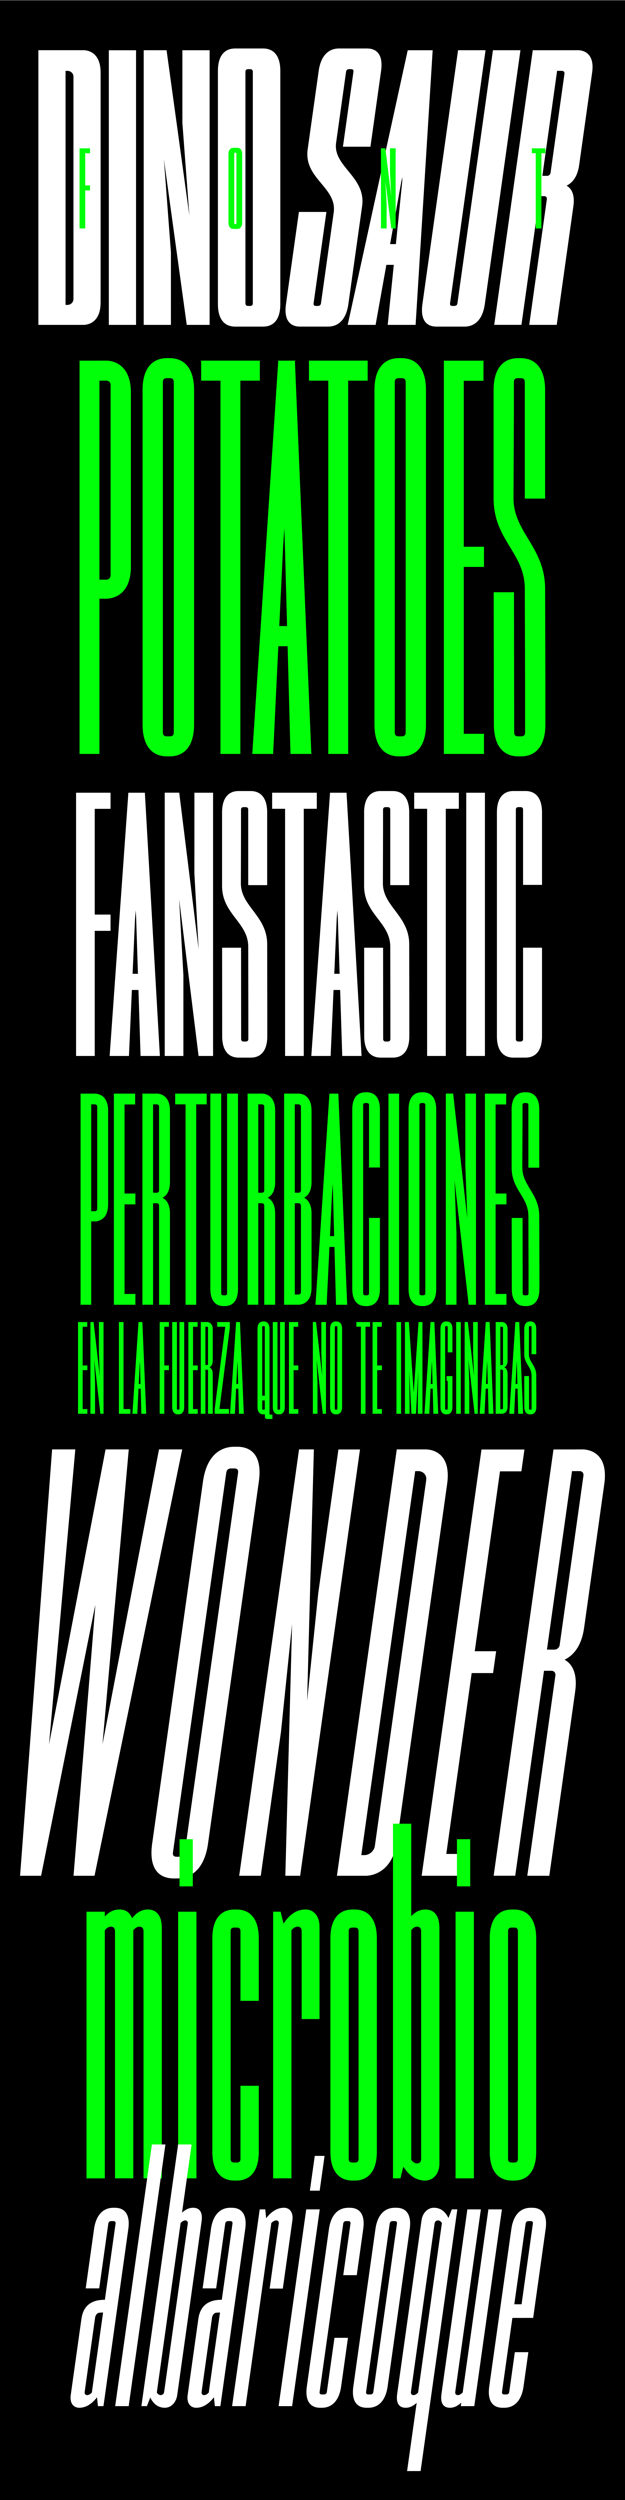 <?xml version="1.0" encoding="utf-8"?>
<!-- Generator: Adobe Illustrator 27.1.1, SVG Export Plug-In . SVG Version: 6.00 Build 0)  -->
<svg version="1.1" id="Capa_1" xmlns="http://www.w3.org/2000/svg" xmlns:xlink="http://www.w3.org/1999/xlink" x="0px" y="0px"
	 viewBox="0 0 1400 5593.5" style="enable-background:new 0 0 1400 5593.5;" xml:space="preserve">
<rect x="0" y="0" width="1400" height="5593.5" fill="#808080" stroke="none"/>
<style type="text/css">
	.st0{fill:#FFFFFF;}
	.st1{fill:#00FF08;}
	.st2{fill:#DB0074;}
	.st3{fill:#E3E3E2;}
	.st4{fill:#CFA616;}
	.st5{fill:none;stroke:#000000;stroke-width:1.607;}
	.st6{fill:none;stroke:#000000;stroke-width:1.607;}
	.st7{fill:none;stroke:#000000;stroke-width:1.609;}
	.st8{fill:none;stroke:#000000;stroke-width:1.607;}
	.st9{fill:#EAEAEA;}
</style>
<g id="Capa_2_00000108298460619331182970000000761974264101738908_">
	<rect y="1.08" width="1400" height="5593.5"/>
</g>
<g>
	<g>
		<g>
			<path class="st0" d="M85.99,726.87V112.31h99.75c0,0,39.63-3.2,39.63,49.94v514.51c0,53.15-39.63,50.1-39.63,50.1L85.99,726.87z
				 M146.83,682.19h4.39c7.2,0,13.32-5.97,13.32-13.17V171.49c0-7.2-6.11-12.98-13.32-12.98h-4.39V682.19z"/>
			<path class="st0" d="M243.79,726.88V112.44h60.96v614.45H243.79z"/>
			<path class="st0" d="M408.56,112.41h60.97v614.46h-51.22L367.1,356.2l15.74,207.83v162.86h-60.96V112.41l0.2,0.74l-0.2-0.83
				h51.22l51.17,370.5l-15.72-207.55L408.56,112.41z"/>
			<path class="st0" d="M589.52,108.47c22.43,0,38.4,14.95,38.4,50.05v522.15c0,35.11-15.97,50.05-38.4,50.05h-62.99
				c-22.43,0-38.39-14.94-38.39-50.05V158.52c0-35.1,15.96-50.05,38.39-50.05H589.52z M566.32,160.84c0-3.99-1.91-6.15-6.15-6.15
				h-4.24c-4.24,0-6.15,2.16-6.15,6.15v517.53c0,3.99,1.91,6.15,6.15,6.15h4.24c4.24,0,6.15-2.16,6.15-6.15V160.84z"/>
			<path class="st0" d="M822.27,108.47c22.43,0,36.3,14.95,31.36,50.05l-23.84,169.72h-61.61l23.52-167.41
				c0.56-3.99-1.04-6.15-5.28-6.15h-4.24c-4.24,0-6.46,2.16-7.02,6.15l-22.28,158.58c-7.54,53.62,67.52,75.88,58.28,141.7
				L780.3,680.65c-4.93,35.11-23,50.05-45.42,50.05h-62.99c-22.42,0-36.29-14.94-31.35-50.05l29.01-206.48h61.61l-28.69,204.17
				c-0.56,3.99,1.05,6.15,5.29,6.15H712c4.24,0,6.45-2.16,7.02-6.15l28.46-202.6c7.99-56.84-67.53-75.81-58.27-141.7l24.67-175.53
				c4.92-35.1,23-50.05,45.42-50.05H822.27z"/>
			<path class="st0" d="M913.32,112.41h55.86l-38.23,614.48h-62.47l13.61-134.34h-16.62l-24.14,134.34h-62.47L913.32,112.41z
				 M873.8,546.14h12.99l14.19-139.96l0.42-10.2l-2.53,10.6L873.8,546.14z"/>
			<path class="st0" d="M1165.81,112.32l-79.87,568.35c-4.93,35.11-23,50.05-45.42,50.05h-62.99c-22.42,0-36.29-14.94-31.35-50.05
				l79.87-568.35h61.61l-79.55,566.04c-0.56,3.99,1.04,6.15,5.28,6.15h4.25c4.24,0,6.45-2.16,7.02-6.15l79.54-566.04H1165.81z"/>
			<path class="st0" d="M1293.42,112.33c0,0,40.46-3.2,32.99,49.94l-29.13,207.24c-3.94,28.07-16.85,40.45-28.15,45.9
				c9.76,5.51,19.18,17.95,15.23,46.03l-37.3,265.42h-61.61l39.51-281.17c0.51-3.6-1.85-6.84-5.44-6.84h-11.03l-40.47,287.97h-60.96
				l86.35-614.45h60.97v-0.05L1293.42,112.33z M1247.9,158.51l-33,234.89h11.01c3.6,0,6.82-3.05,7.33-6.64l31.17-221.77
				c0.51-3.6-1.9-6.45-5.5-6.45L1247.9,158.51z"/>
		</g>
	</g>
	<g>
		<g>
			<path class="st1" d="M235.9,806.86c0,0,57.3-4.59,57.3,71.52v389.38c0,76.1-57.3,71.74-57.3,71.74h-13.15v347.28h-44.56V806.9
				h44.56v-0.06L235.9,806.86z M247.71,860.88c0-5.15-4.03-9.24-9.18-9.24h-15.77v445.25h15.77c5.15,0,9.18-4.38,9.18-9.52V860.88z"
				/>
			<path class="st1" d="M379.77,801.23c32.12,0,54.99,21.41,54.99,71.67v747.7c0,50.28-22.86,71.67-54.99,71.67h-5.46
				c-32.11,0-54.97-21.39-54.97-71.67V872.9c0-50.27,22.86-71.67,54.97-71.67H379.77z M389.28,854.85c0-5.7-2.73-8.81-8.81-8.81
				h-6.82c-6.08,0-8.81,3.11-8.81,8.81v783.81c0,5.72,2.73,8.81,8.81,8.81h6.82c6.08,0,8.81-3.09,8.81-8.81V854.85z"/>
			<path class="st1" d="M582.05,851.64H538.4v835.14h-44.58V851.64h-43.26v-44.8h131.51L582.05,851.64z"/>
			<path class="st1" d="M650.69,1686.78l-6.45-240.97h-20.8l-11.6,240.97H565.1l58.22-879.91h37.26l36.84,879.91H650.69z
				 M625.59,1400.71h17.42l-4.7-175.9l-1.53-42.84l-2.72,42.97L625.59,1400.71z"/>
			<path class="st1" d="M823.58,851.64h-43.65v835.14h-44.57V851.64h-43.26v-44.8H823.6L823.58,851.64z"/>
			<path class="st1" d="M899.2,801.23c32.12,0,54.99,21.41,54.99,71.67v747.7c0,50.28-22.86,71.67-54.99,71.67h-5.46
				c-32.11,0-54.97-21.39-54.97-71.67V872.9c0-50.27,22.86-71.67,54.97-71.67H899.2z M908.7,854.85c0-5.7-2.73-8.81-8.81-8.81h-6.82
				c-6.08,0-8.81,3.11-8.81,8.81v783.81c0,5.72,2.74,8.81,8.81,8.81h6.82c6.08,0,8.81-3.09,8.81-8.81V854.85z"/>
			<path class="st1" d="M1084.09,1268.39h-45.26v373.33h45.26v45.07h-89.84V806.92h88.78V852h-44.19v371.28h45.26V1268.39z"/>
			<path class="st1" d="M1221.69,1540.54v80.07c0,50.28-22.86,71.67-54.99,71.67h-5.46c-32.11,0-54.91-21.39-54.96-71.67
				l-0.43-295.59h45.49l0.43,313.65c0,5.72,2.72,8.81,8.81,8.81h6.82c6.08,0,8.81-3.09,8.81-8.81v-98.13l-0.64-223.01
				c0-81.39-69.95-108.54-69.95-202.89V872.95c0-50.27,22.86-71.67,54.97-71.67h5.46c32.12,0,54.99,21.41,54.99,71.67v242.58h-45.49
				V854.88c0-5.7-2.73-8.81-8.81-8.81h-6.82c-6.08,0-8.81,3.11-8.81,8.81v67.72l-0.84,192.25c0,76.78,70.79,108.87,70.79,203.09
				L1221.69,1540.54z"/>
		</g>
	</g>
	<g>
		<path class="st0" d="M247.62,1809.63h-35.44v236.56h35.44v36.41h-35.44v279.94h-41.77v-589.01h77.21V1809.63z"/>
		<path class="st0" d="M314.86,2362.54l-4.72-147.66H295.4l-6.55,147.66h-43.27l41.97-588.99h36.93l33.66,588.99H314.86z
			 M297.01,2178.71h11.97l-3.97-124.62l-1.09-17.55l-1.39,17.75L297.01,2178.71z"/>
		<path class="st0" d="M435.46,1773.54h41.83l-0.01,588.98H444.8l-43.54-350.91l9.54,169.91v181.02h-41.83v-588.99l0.09,0.41
			l-0.09-0.5h32.49l43.52,350.89l-9.54-169.78L435.46,1773.54z"/>
		<path class="st0" d="M598.73,2258.4v59.85c0,33.65-15.31,47.97-36.81,47.97h-27.45c-21.5,0-36.77-14.32-36.79-47.97l-0.16-197.89
			h42.45l0.16,203.98c0,3.82,1.83,5.9,5.9,5.9h4.36c4.06,0,5.9-2.08,5.9-5.9v-65.94l-0.25-140.31c0-54.48-58.61-72.66-58.61-135.81
			v-164.49c0-33.65,15.3-47.97,36.8-47.97h27.44c21.5,0,36.8,14.33,36.8,47.97v162.51h-42.45v-168.6c0-3.82-1.83-5.9-5.9-5.9h-4.36
			c-4.07,0-5.9,2.07-5.9,5.9v46.05l-0.33,118.73c0,51.4,58.94,72.81,58.94,135.89L598.73,2258.4z"/>
		<path class="st0" d="M709.63,1809.51h-29.22v553.02h-41.83v-553.02h-28.96v-35.99h100.02L709.63,1809.51z"/>
		<path class="st0" d="M766.63,2362.54l-4.72-147.66h-14.75l-6.55,147.66h-43.27l41.97-588.99h36.93l33.66,588.99H766.63z
			 M748.78,2178.71h11.97l-3.97-124.62l-1.09-17.55l-1.39,17.75L748.78,2178.71z"/>
		<path class="st0" d="M916.89,2258.4v59.85c0,33.65-15.31,47.97-36.81,47.97h-27.45c-21.5,0-36.77-14.32-36.79-47.97l-0.16-197.89
			h42.45l0.16,203.98c0,3.82,1.83,5.9,5.9,5.9h4.36c4.06,0,5.9-2.08,5.9-5.9v-65.94l-0.25-140.31c0-54.48-58.61-72.66-58.61-135.81
			v-164.49c0-33.65,15.3-47.97,36.8-47.97h27.44c21.5,0,36.8,14.33,36.8,47.97v162.51h-42.45v-168.6c0-3.82-1.83-5.9-5.9-5.9h-4.36
			c-4.07,0-5.9,2.07-5.9,5.9v46.05l-0.33,118.73c0,51.4,58.94,72.81,58.94,135.89L916.89,2258.4z"/>
		<path class="st0" d="M1027.79,1809.51h-29.22v553.02h-41.83v-553.02h-28.96v-35.99h100.02L1027.79,1809.51z"/>
		<path class="st0" d="M1044.41,2362.54v-588.96h41.83v588.96H1044.41z"/>
		<path class="st0" d="M1214.11,2120.29v197.95c0,33.65-15.3,47.97-36.8,47.97h-27.44c-21.5,0-36.8-14.32-36.8-47.97v-500.49
			c0-33.65,15.3-47.97,36.8-47.97h27.44c21.5,0,36.8,14.33,36.8,47.97v162.04h-42.45v-168.13c0-3.82-1.83-5.9-5.9-5.9h-4.35
			c-4.07,0-5.9,2.07-5.9,5.9v512.67c0,3.82,1.83,5.9,5.9,5.9h4.35c4.07,0,5.9-2.08,5.9-5.9v-204.04H1214.11z"/>
	</g>
	<g>
		<path class="st1" d="M211.45,2446.76c0,0,30.76-2.46,30.76,38.39v209.04c0,40.86-30.76,38.51-30.76,38.51h-7.06v186.44h-23.92
			v-472.36h23.92v-0.03L211.45,2446.76z M217.79,2475.77c0-2.76-2.16-4.96-4.93-4.96h-8.47v239.04h8.47c2.76,0,4.93-2.35,4.93-5.11
			V2475.77z"/>
		<path class="st1" d="M303.3,2694.54H279v200.42h24.3v24.2h-48.23V2446.8h47.66v24.2H279v199.32h24.3V2694.54z"/>
		<path class="st1" d="M380.74,2644.43c0,21.58-8.58,31.1-16.68,35.29c8.09,4.23,16.68,13.8,16.68,35.39v204.04h-24.42v-221.89
			c0-2.77-2.16-5.26-4.93-5.26h-8.47v227.11H319v-472.36h23.92v-0.04h7.06c0,0,30.76-2.46,30.76,38.39v159.32L380.74,2644.43z
			 M342.92,2470.75v197.78h8.47c2.76,0,4.93-2.34,4.93-5.11v-187.69c0-2.76-2.16-4.96-4.93-4.96L342.92,2470.75z"/>
		<path class="st1" d="M462.99,2470.81h-23.43v448.35h-23.93v-448.35H392.4v-24.05H463L462.99,2470.81z"/>
		<path class="st1" d="M533.12,2446.7v436.93c0,26.99-12.27,38.48-29.52,38.48h-2.93c-17.24,0-29.51-11.49-29.51-38.48V2446.7h24.42
			v446.62c0,3.07,1.47,4.73,4.73,4.73h3.66c3.26,0,4.73-1.66,4.73-4.73V2446.7H533.12z"/>
		<path class="st1" d="M616.36,2644.43c0,21.58-8.58,31.1-16.68,35.29c8.09,4.23,16.68,13.8,16.68,35.39v204.04h-24.42v-221.89
			c0-2.77-2.16-5.26-4.93-5.26h-8.47v227.11h-23.92v-472.36h23.92v-0.04h7.06c0,0,30.76-2.46,30.76,38.39v159.32L616.36,2644.43z
			 M578.54,2470.75v197.78h8.47c2.76,0,4.93-2.34,4.93-5.11v-187.69c0-2.76-2.16-4.96-4.93-4.96L578.54,2470.75z"/>
		<path class="st1" d="M697.88,2644.4c0,21.58-8.5,31.11-16.52,35.3c8.02,4.23,16.52,13.8,16.52,35.39v165.52
			c0,40.86-30.47,38.52-30.47,38.52h-7.06l-0.01-0.04h-23.92v-472.36h23.93v-0.04h7.06c0,0,30.47-2.46,30.47,38.39v159.31V2644.4z
			 M660.36,2470.73v197.78h8.47c2.76,0,5.22-2.34,5.22-5.12v-187.69c0-2.76-2.46-4.96-5.22-4.96L660.36,2470.73z M674.06,2697.21
			c0-2.76-2.46-5.25-5.22-5.25h-8.47v204.25h8.47c2.76,0,5.22-2.35,5.22-5.11V2697.21z"/>
		<path class="st1" d="M752.62,2919.15l-3.46-129.37h-11.17l-6.23,129.37h-25.09l31.25-472.38h20l19.78,472.38H752.62z
			 M739.14,2765.58h9.35l-2.52-94.43l-0.82-23l-1.46,23.07L739.14,2765.58z"/>
		<path class="st1" d="M851.02,2724.88v158.75c0,26.99-12.27,38.48-29.52,38.48h-2.93c-17.24,0-29.51-11.49-29.51-38.48v-401.4
			c0-26.99,12.27-38.48,29.51-38.48h2.93c17.25,0,29.52,11.49,29.52,38.48v129.82H826.6v-139.52c0-3.06-1.47-4.73-4.73-4.73h-3.66
			c-3.26,0-4.73,1.67-4.73,4.73v420.79c0,3.07,1.47,4.73,4.73,4.73h3.66c3.26,0,4.73-1.66,4.73-4.73v-168.44H851.02z"/>
		<path class="st1" d="M870.15,2919.15v-472.36h23.92v472.36H870.15z"/>
		<path class="st1" d="M947.59,2443.74c17.25,0,29.52,11.49,29.52,38.48v401.4c0,26.99-12.27,38.48-29.52,38.48h-2.93
			c-17.24,0-29.51-11.49-29.51-38.48v-401.4c0-26.98,12.27-38.48,29.51-38.48H947.59z M952.69,2472.53c0-3.06-1.47-4.73-4.73-4.73
			h-3.66c-3.26,0-4.73,1.67-4.73,4.73v420.79c0,3.07,1.47,4.73,4.73,4.73h3.66c3.26,0,4.73-1.66,4.73-4.73V2472.53z"/>
		<path class="st1" d="M1042.31,2446.76h23.93l-0.01,472.37h-16.43l-31.72-278.9l4.45,119.3v159.61h-23.92v-472.38l0.02,0.15
			l-0.02-0.22h16.44l31.7,278.96l-4.45-119.27L1042.31,2446.76z"/>
		<path class="st1" d="M1134.47,2694.54h-24.3v200.42h24.3v24.2h-48.23V2446.8h47.66v24.2h-23.72v199.32h24.3V2694.54z"/>
		<path class="st1" d="M1208.34,2840.64v42.99c0,26.99-12.27,38.48-29.52,38.48h-2.93c-17.24,0-29.48-11.49-29.51-38.48
			l-0.23-158.69h24.42l0.23,168.38c0,3.07,1.46,4.73,4.73,4.73h3.66c3.26,0,4.73-1.66,4.73-4.73v-52.68l-0.34-119.72
			c0-43.69-37.55-58.27-37.55-108.92v-129.75c0-26.99,12.27-38.48,29.51-38.48h2.93c17.25,0,29.52,11.49,29.52,38.48v130.23h-24.42
			v-139.93c0-3.06-1.47-4.73-4.73-4.73h-3.66c-3.26,0-4.73,1.67-4.73,4.73v36.36l-0.45,103.21c0,41.22,38,58.45,38,109.03
			L1208.34,2840.64z"/>
	</g>
	<g>
		<path class="st1" d="M195.73,3065.47h-10.56v87.08h10.56v10.51h-20.96v-205.23h20.71v10.52h-10.31v86.6h10.56V3065.47z"/>
		<path class="st1" d="M221.54,2957.82h10.4l0,205.24h-7.14l-13.78-121.18l1.93,51.84v69.35h-10.39v-205.24l0.01,0.06l-0.01-0.1
			h7.14l13.77,121.2l-1.93-51.82L221.54,2957.82z"/>
		<path class="st1" d="M276.75,3152.55h15.29v10.51h-25.69v-10.51v-194.72h10.4L276.75,3152.55z"/>
		<path class="st1" d="M316.62,3163.06l-1.5-56.21h-4.85l-2.71,56.21h-10.9l13.58-205.24h8.69l8.59,205.24H316.62z M310.76,3096.34
			h4.06l-1.1-41.03l-0.36-9.99l-0.64,10.02L310.76,3096.34z"/>
		<path class="st1" d="M378.36,2968.34h-10.31v86.6h10.31v10.52h-10.31v97.59h-10.39v-205.23h20.7V2968.34z"/>
		<path class="st1" d="M412.62,2957.79v189.84c0,11.73-5.33,16.72-12.83,16.72h-1.27c-7.49,0-12.82-4.99-12.82-16.72v-189.84h10.61
			v194.05c0,1.33,0.64,2.05,2.05,2.05h1.59c1.42,0,2.06-0.72,2.06-2.05v-194.05H412.62z"/>
		<path class="st1" d="M442.92,3065.47h-10.56v87.08h10.56v10.51h-20.96v-205.23h20.71v10.52h-10.31v86.6h10.56V3065.47z"/>
		<path class="st1" d="M476.57,3043.7c0,9.38-3.73,13.51-7.25,15.33c3.52,1.84,7.25,6,7.25,15.38v88.65h-10.61v-96.41
			c0-1.2-0.94-2.28-2.14-2.28h-3.68v98.67h-10.39v-205.23h10.39v-0.02h3.07c0,0,13.37-1.07,13.37,16.68L476.57,3043.7L476.57,3043.7
			z M460.13,2968.24v85.94h3.68c1.2,0,2.14-1.02,2.14-2.22v-81.55c0-1.2-0.94-2.16-2.14-2.16L460.13,2968.24z"/>
		<path class="st1" d="M480.89,3152.29l23.7-183.95h-18.11v-10.51l28.25-0.01v13.49l-23.13,181.04h21.42v10.71h-32.13V3152.29z"/>
		<path class="st1" d="M535.25,3163.06l-1.5-56.21h-4.85l-2.71,56.21h-10.9l13.58-205.24h8.69l8.59,205.24H535.25z M529.4,3096.34
			h4.06l-1.1-41.03l-0.36-9.99l-0.64,10.02L529.4,3096.34z"/>
		<path class="st1" d="M610.16,3164.86v9.93h-12.25c-2.03,0-4.53-1.93-4.52-5.11v-5.34h-3.75c-7.49,0-12.82-4.99-12.82-16.72v-174.4
			c0-11.72,5.33-16.72,12.82-16.72h1.27c7.49,0,12.83,4.99,12.83,16.72l0,190.15c0,1.29,0.24,1.49,1.53,1.49H610.16z
			 M587.42,3122.74c0.81-0.14,1.65-0.2,2.52-0.2h0.65c0.88,0,1.72,0.06,2.53,0.2v-153.72c0-1.33-0.64-2.05-2.06-2.05h-1.59
			c-1.42,0-2.06,0.72-2.06,2.05V3122.74z M593.13,3135.04c0-1.33-0.64-2.05-2.06-2.05h-1.59c-1.42,0-2.05,0.72-2.05,2.05v16.8
			c0,1.33,0.64,2.05,2.05,2.05h1.59c1.42,0,2.06-0.72,2.06-2.05V3135.04z"/>
		<path class="st1" d="M637.94,2957.79v189.84c0,11.73-5.33,16.72-12.83,16.72h-1.27c-7.49,0-12.82-4.99-12.82-16.72v-189.84h10.61
			v194.05c0,1.33,0.64,2.05,2.06,2.05h1.59c1.42,0,2.06-0.72,2.06-2.05v-194.05H637.94z"/>
		<path class="st1" d="M668.24,3065.47h-10.56v87.08h10.56v10.51h-20.96v-205.23h20.71v10.52h-10.31v86.6h10.56V3065.47z"/>
		<path class="st1" d="M719.77,2957.82h10.4l0,205.24h-7.14l-13.78-121.18l1.93,51.84v69.35h-10.39v-205.24l0.01,0.06l-0.01-0.1
			h7.14l13.77,121.2l-1.93-51.82L719.77,2957.82z"/>
		<path class="st1" d="M753.46,2956.5c7.49,0,12.83,4.99,12.83,16.72v174.4c0,11.73-5.33,16.72-12.83,16.72h-1.27
			c-7.49,0-12.82-4.99-12.82-16.72v-174.4c0-11.72,5.33-16.72,12.82-16.72H753.46z M755.68,2969.01c0-1.33-0.64-2.06-2.06-2.06
			h-1.59c-1.42,0-2.05,0.73-2.05,2.06v182.83c0,1.33,0.64,2.05,2.05,2.05h1.59c1.42,0,2.06-0.72,2.06-2.05V2969.01z"/>
		<path class="st1" d="M828.94,2968.26h-10.18v194.8h-10.4v-194.8h-10.09v-10.45h30.67L828.94,2968.26z"/>
		<path class="st1" d="M855.5,3065.47h-10.56v87.08h10.56v10.51h-20.96v-205.23h20.71v10.52h-10.31v86.6h10.56V3065.47z"/>
		<path class="st1" d="M888.04,3163.06v-205.23h10.39v205.23H888.04z"/>
		<path class="st1" d="M946.33,3163.06h-10.4v-28.53l1.05-68.12l-5.2,96.64h-10.16l-5.19-96.64l1.04,68.12v28.53h-10.39v-205.24
			l7.68-0.01v0l1.11,0l10.83,157.88l10.83-157.88l8.79,0.01L946.33,3163.06z"/>
		<path class="st1" d="M970.73,3163.06l-1.5-56.21h-4.85l-2.71,56.21h-10.9l13.58-205.24h8.69l8.59,205.24H970.73z M964.87,3096.34
			h4.06l-1.1-41.03l-0.36-9.99l-0.64,10.02L964.87,3096.34z"/>
		<path class="st1" d="M1013.48,3025.68h-10.61v-56.68c0-1.33-0.64-2.05-2.06-2.05h-1.59c-1.42,0-2.06,0.72-2.06,2.05v182.83
			c0,1.34,0.64,2.06,2.06,2.06h1.59c1.42,0,2.06-0.72,2.06-2.06v-62.39h-2.61v-10.7h13.22v68.88c0,11.73-5.33,16.72-12.83,16.72
			h-1.27c-7.49,0-12.82-4.99-12.82-16.72v-174.4c0-11.72,5.33-16.72,12.82-16.72h1.27c7.49,0,12.83,4.99,12.83,16.72V3025.68z"/>
		<path class="st1" d="M1021.8,3163.06v-205.23h10.39v205.23H1021.8z"/>
		<path class="st1" d="M1059.81,2957.82h10.4l0,205.24h-7.14l-13.78-121.18l1.93,51.84v69.35h-10.39v-205.24l0.01,0.06l-0.01-0.1
			h7.14l13.77,121.2l-1.93-51.82L1059.81,2957.82z"/>
		<path class="st1" d="M1094.45,3163.06l-1.5-56.21h-4.85l-2.71,56.21h-10.9l13.58-205.24h8.69l8.59,205.24H1094.45z
			 M1088.59,3096.34h4.06l-1.1-41.03l-0.36-9.99l-0.64,10.02L1088.59,3096.34z"/>
		<path class="st1" d="M1137.03,3043.69c0,9.38-3.69,13.52-7.18,15.34c3.48,1.84,7.18,6,7.18,15.38v71.92
			c0,17.75-13.24,16.73-13.24,16.73h-3.07l0-0.02h-10.4V2957.8h10.4v-0.02h3.07c0,0,13.24-1.07,13.24,16.68V3043.69L1137.03,3043.69
			z M1120.73,2968.23v85.93h3.68c1.2,0,2.27-1.02,2.27-2.22v-81.55c0-1.2-1.07-2.16-2.27-2.16L1120.73,2968.23z M1126.68,3066.63
			c0-1.2-1.07-2.28-2.27-2.28h-3.68v88.75h3.68c1.2,0,2.27-1.02,2.27-2.22V3066.63z"/>
		<path class="st1" d="M1160.81,3163.06l-1.5-56.21h-4.85l-2.71,56.21h-10.9l13.58-205.24h8.69l8.59,205.24H1160.81z
			 M1154.96,3096.34h4.06l-1.1-41.03l-0.36-9.99l-0.64,10.02L1154.96,3096.34z"/>
		<path class="st1" d="M1201.4,3128.95v18.68c0,11.73-5.33,16.72-12.83,16.72h-1.27c-7.49,0-12.81-4.99-12.82-16.72l-0.1-68.95
			h10.61l0.1,73.16c0,1.33,0.63,2.05,2.05,2.05h1.59c1.42,0,2.06-0.72,2.06-2.05v-22.89l-0.15-52.02
			c0-18.98-16.32-25.32-16.32-47.33v-56.38c0-11.72,5.33-16.72,12.82-16.72h1.27c7.49,0,12.83,4.99,12.83,16.72v56.58h-10.61v-60.8
			c0-1.33-0.64-2.06-2.06-2.06h-1.59c-1.42,0-2.05,0.73-2.05,2.06v15.79l-0.2,44.84c0,17.91,16.51,25.39,16.51,47.37L1201.4,3128.95
			z"/>
	</g>
	<path class="st0" d="M356.18,3242.78h51.95l-196.38,953.95h-47.04l48.21-596.91l0.6-8.97l-1.9,8.89L92.05,4196.72H44.98
		l71.76-953.95h51.95l-58.92,660.35l126.7-660.35h51.95l-58.92,660.35L356.18,3242.78z"/>
	<path class="st0" d="M531.16,3236.82c34.81,0,56.34,23.2,48.68,77.69l-113.9,810.48c-7.66,54.5-35.71,77.69-70.52,77.69h-5.93
		c-34.81,0-56.34-23.19-48.68-77.69l113.88-810.48c7.66-54.49,35.71-77.69,70.52-77.69H531.16z M533.31,3294.94
		c0.85-6.18-1.64-9.55-8.21-9.55h-7.4c-6.57,0-10.03,3.37-10.89,9.55l-119.4,849.63c-0.87,6.2,1.61,9.55,8.19,9.55h7.4
		c6.59,0,10.02-3.35,10.89-9.55L533.31,3294.94z"/>
	<path class="st0" d="M758.07,3242.92h48.32l-134.04,953.79v-0.02h-33.2l15.12-563.13l-24.86,240.88l-45.29,322.27h-48.31
		l134.04-953.79v0.3l0.01-0.44h33.2l-15.13,563.24l24.86-240.81L758.07,3242.92z"/>
	<path class="st0" d="M754.71,4196.7l134.05-953.92h62.2c0,0,62.21-4.97,50.61,77.52l-112.22,798.62
		c-11.6,82.49-72.43,77.77-72.43,77.77L754.71,4196.7z M809.32,4150.51h6.83c11.18,0,21.97-9.28,23.53-20.44l115.04-818.58
		c1.55-11.16-6.66-20.14-17.84-20.14h-6.83L809.32,4150.51z"/>
	<path class="st0" d="M1167.88,3291.87h-47.9l-56.55,402.45h47.91l-6.87,48.86h-47.91l-56.86,404.68h47.9l-6.85,48.86H944.5
		l70.6-502.41l56.57-402.45l6.85-48.87h96.24L1167.88,3291.87z"/>
	<path class="st0" d="M1302.38,3242.82c0,0,62.79-4.96,51.21,77.52l-45.21,321.68c-6.12,43.57-26.16,62.79-43.69,71.25
		c15.15,8.55,29.77,27.86,23.65,71.45l-57.89,411.98h-49.31l62.95-448.02c0.79-5.58-2.86-10.62-8.44-10.62h-17.09l-64.46,458.55
		h-48.31l134.03-953.74h48.32v-0.07L1302.38,3242.82z M1306.93,3301.37c0.79-5.57-2.94-10.02-8.52-10.02h-17.12l-56.1,399.34h17.09
		c5.58,0,10.6-4.73,11.39-10.32L1306.93,3301.37z"/>
	<g>
		<g>
			<path class="st1" d="M201.69,342.82H190.9v71.99h10.79v11.08H190.9v85.2h-12.71V331.84h23.5V342.82z"/>
			<path class="st1" d="M531.31,330.69c6.54,0,11.2,4.36,11.2,14.6v152.32c0,10.24-4.66,14.6-11.2,14.6h-8.35
				c-6.54,0-11.2-4.36-11.2-14.6V345.29c0-10.24,4.66-14.6,11.2-14.6H531.31z M529.59,343.44c0-1.16-0.56-1.8-1.8-1.8h-1.33
				c-1.24,0-1.79,0.63-1.79,1.8v156.02c0,1.16,0.56,1.8,1.79,1.8h1.33c1.24,0,1.8-0.63,1.8-1.8V343.44z"/>
			<path class="st1" d="M873.55,331.84h12.73l0,179.25h-9.89l-13.25-106.79l2.9,51.71v55.09h-12.73V331.84l0.03,0.12l-0.03-0.15
				h9.89l13.25,106.79l-2.9-51.67L873.55,331.84z"/>
			<path class="st1" d="M1221.68,342.79h-8.89v168.3h-12.73v-168.3h-8.81v-10.95h30.44L1221.68,342.79z"/>
		</g>
	</g>
	<g>
		<path class="st1" d="M330.7,4272.11c18.81,0,31.77,12.1,31.77,41.71v559.83H321.5v-553.06c0-6.77-3.98-10.08-8.95-10.08
			c-8.1,0-13.91,8.1-13.91,8.1v355.75h-0.04v199.29h-40.97v-553.06c0-6.77-3.98-10.08-8.95-10.08c-8.1,0-13.91,8.1-13.91,8.1v555.05
			h-41.02v-199.29V4447.1v-170.02h41.02v10.73c8.96-9.84,19.57-15.7,32.52-15.7c13.17,0,23.49,5.94,28.47,19.64
			c9.62-12.19,21.34-19.64,35.4-19.64H330.7z"/>
		<path class="st1" d="M440.07,4277.08v596.59h-41.02v-596.59H440.07z M402.15,4220.38v-105.5h29.76v105.5H402.15z"/>
		<path class="st1" d="M579.69,4666.55v147.48c0,45.33-20.61,64.62-49.58,64.62h-4.92c-28.95,0-49.57-19.29-49.57-64.62v-477.21
			c0-45.32,20.61-64.62,49.57-64.62h4.92c28.96,0,49.58,19.3,49.58,64.62v139.73h-41.02v-156.02c0-5.16-2.47-7.94-7.94-7.94h-6.14
			c-5.48,0-7.94,2.78-7.94,7.94v509.76c0,5.16,2.47,7.94,7.94,7.94h6.14c5.48,0,7.94-2.78,7.94-7.94v-163.76L579.69,4666.55z"/>
		<path class="st1" d="M684.48,4272.08c17.72,0,31.25,14.17,31.25,38.51v206.7h-40.02v-196.71c0-6.77-3.98-10.08-8.95-10.08
			c-8.1,0-13.91,8.1-13.91,8.1v555.05h-41.02v-355.84v-115.3v-125.44h16.76l6.61,26.85c12.05-19.5,28.6-31.81,49.24-31.81
			L684.48,4272.08z"/>
		<path class="st1" d="M794.57,4272.18c28.96,0,49.58,19.3,49.58,64.62V4814c0,45.33-20.61,64.62-49.58,64.62h-4.92
			c-28.95,0-49.57-19.29-49.57-64.62V4336.8c0-45.32,20.61-64.62,49.57-64.62H794.57z M803.14,4320.53c0-5.16-2.47-7.94-7.94-7.94
			h-6.15c-5.48,0-7.94,2.78-7.94,7.94v509.76c0,5.16,2.47,7.94,7.94,7.94h6.15c5.48,0,7.94-2.78,7.94-7.94V4320.53z"/>
		<path class="st1" d="M952.5,4272.1c18.81,0,31.79,12.1,31.79,41.71v526.31c0,24.32-14.5,38.49-32.22,38.49
			c-20.43,0-36.71-12.07-48.56-31.24l-6.47,26.28h-16.76v-125.43c0-81.77,0-192.6,0-301.12v-366.9h41.02v206.84
			c8.74-9.37,19.09-14.92,31.23-14.92L952.5,4272.1z M943.33,4320.58c0-6.77-3.98-10.08-8.95-10.08c-8.1,0-13.1,8.1-13.1,8.1v513.52
			c0,0,4.99,8.09,13.1,8.09c4.97,0,8.95-3.3,8.95-10.07V4320.58z"/>
		<path class="st1" d="M1061.49,4277.08v596.59h-41.02v-596.59H1061.49z M1023.58,4220.38v-105.5h29.76v105.5H1023.58z"/>
		<path class="st1" d="M1151.52,4272.18c28.96,0,49.58,19.3,49.58,64.62V4814c0,45.33-20.61,64.62-49.58,64.62h-4.92
			c-28.95,0-49.57-19.29-49.57-64.62V4336.8c0-45.32,20.61-64.62,49.57-64.62H1151.52z M1160.09,4320.53c0-5.16-2.47-7.94-7.94-7.94
			H1146c-5.48,0-7.94,2.78-7.94,7.94v509.76c0,5.16,2.47,7.94,7.94,7.94h6.15c5.48,0,7.94-2.78,7.94-7.94V4320.53z"/>
	</g>
	<g>
		<path class="st0" d="M257.52,4939.49c21.36,0,34.58,14.24,29.88,47.68l-8.09,57.67l-22.05,156.86l-0.53,3.73l-7.52,53.61
			l-4.46,31.7l-0.01,0.12c-6.54,46.56-11.53,82.12-12.98,92.42h-12.38l-2.09-19.88c-10.96,14.43-24.49,23.54-39.74,23.54
			c-13.07,0-21.61-10.46-19.1-28.4l13.98-99.52l7.67-54.65l2.32-16.49c4.49-31.93,25.45-42.54,51.69-42.54h0.81l13.99-99.6
			l9.93-70.6c0.54-3.81-0.99-5.86-5.03-5.86h-4.54c-4.04,0-6.15,2.05-6.68,5.86l-20.34,144.69h-30.26l18.65-132.68
			c4.69-33.44,21.9-47.68,43.27-47.68L257.52,4939.49z M211.66,5310.68l19.24-136.9l-7.89,0.4c-4.7,0.24-9.08,4.58-10.08,11.7
			l-0.74,5.36l-9.53,67.82l-12.94,92.14c-0.7,5,1.89,7.43,5.55,7.43c5.97,0,10.5-5.97,10.5-5.97L211.66,5310.68z"/>
		<path class="st0" d="M370.53,4797.81l-82.27,585.47h-30.26l82.27-585.47H370.53z"/>
		<path class="st0" d="M432.4,4939.4c13.88,0,22.19,8.93,19.13,30.78l-54.58,388.34c-2.52,17.95-14.68,28.4-27.75,28.4
			c-15.08,0-25.84-8.9-32.6-23.06l-7.5,19.39h-12.38l12.95-92.14c0.02-0.14,0.03-0.26,0.04-0.4l31.22-222.19l0.02-0.19
			c16.88-120.14,33.21-236.4,38-270.52h30.26l-21.45,152.62c7.42-6.91,15.63-11.01,24.59-11.01L432.4,4939.4z M420.6,4975.17
			c0.69-5-1.9-7.44-5.57-7.44c-5.93,0-10.45,5.91-10.5,5.98l-53.25,378.91c0,0,2.85,5.97,8.83,5.97c3.67,0,6.95-2.44,7.65-7.43
			L420.6,4975.17z"/>
		<path class="st0" d="M519.42,4939.49c21.36,0,34.58,14.24,29.88,47.68l-8.09,57.67l-22.05,156.86l-0.53,3.73l-7.52,53.61
			l-4.46,31.7l-0.01,0.12c-6.54,46.56-11.53,82.12-12.98,92.42h-12.38l-2.09-19.88c-10.96,14.43-24.49,23.54-39.74,23.54
			c-13.07,0-21.61-10.46-19.1-28.4l13.98-99.52l7.67-54.65l2.32-16.49c4.49-31.93,25.45-42.54,51.69-42.54h0.81l13.99-99.6
			l9.93-70.6c0.54-3.81-0.99-5.86-5.03-5.86h-4.54c-4.04,0-6.15,2.05-6.68,5.86l-20.34,144.69H453.9l18.65-132.68
			c4.69-33.44,21.9-47.68,43.27-47.68L519.42,4939.49z M473.57,5310.68l19.24-136.9l-7.89,0.4c-4.7,0.24-9.08,4.58-10.08,11.7
			l-0.74,5.36l-9.53,67.82l-12.94,92.14c-0.7,5,1.89,7.43,5.55,7.43c5.97,0,10.5-5.97,10.5-5.97L473.57,5310.68z"/>
		<path class="st0" d="M635.87,4939.38c13.08,0,21.59,10.45,19.08,28.42l-21.44,152.52h-29.53l20.4-145.14
			c0.7-5-1.89-7.44-5.55-7.44c-5.97,0-11.11,5.98-11.11,5.98l-5.9,42l-16.75,119.2l-34.89,248.35h-30.26l36.9-262.56l11.95-85.08
			v-0.01c6.93-49.27,11.98-85.28,13-92.54h12.38l2.08,19.81c10.92-14.39,24.42-23.47,39.64-23.47L635.87,4939.38z"/>
		<path class="st0" d="M716.21,4943.08l-61.86,440.2h-30.26l61.86-440.2H716.21z M694.12,4901.25l10.94-77.84h21.96l-10.94,77.84
			H694.12z"/>
		<path class="st0" d="M779.43,5230.45l-15.28,108.82c-4.7,33.45-21.91,47.68-43.28,47.68h-3.64c-21.36,0-34.58-14.23-29.88-47.68
			l49.48-352.11c4.7-33.44,21.91-47.68,43.28-47.68h3.63c21.36,0,34.58,14.24,29.88,47.68l-14.49,103.1h-30.26l16.18-115.12
			c0.54-3.81-0.99-5.86-5.03-5.86h-4.54c-4.04,0-6.15,2.05-6.68,5.86l-52.85,376.13c-0.54,3.81,0.99,5.86,5.03,5.86h4.54
			c4.04,0,6.15-2.05,6.68-5.86l16.98-120.83L779.43,5230.45z"/>
		<path class="st0" d="M887.88,4939.46c21.36,0,34.57,14.24,29.88,47.68l-49.48,352.11c-4.7,33.45-21.92,47.68-43.28,47.68h-3.65
			c-21.36,0-34.57-14.23-29.88-47.68l49.49-352.11c4.7-33.44,21.91-47.68,43.27-47.68H887.88z M889.18,4975.14
			c0.54-3.81-0.99-5.86-5.04-5.86h-4.53c-4.04,0-6.15,2.05-6.68,5.86l-52.86,376.13c-0.53,3.81,1,5.86,5.04,5.86h4.54
			c4.04,0,6.16-2.05,6.68-5.86L889.18,4975.14z"/>
		<path class="st0" d="M1011.42,5035.65l-26.43,188.13l-42.84,304.77h-30.26l21.45-152.61c-7.43,6.91-15.63,11.01-24.59,11.01
			c-13.88,0-22.19-8.92-19.13-30.77l54.57-388.34c2.52-17.96,14.68-28.42,27.76-28.42c15.08,0,25.83,8.91,32.6,23.07l7.49-19.4
			h12.38l-12.98,92.36L1011.42,5035.65z M920.54,5351.19c-0.7,5,1.89,7.43,5.55,7.43c5.97,0,10.5-5.97,10.5-5.97l53.25-378.91
			c0,0-2.84-5.98-8.82-5.98c-3.67,0-6.94,2.44-7.65,7.44L920.54,5351.19z"/>
		<path class="st0" d="M1094.01,4943.07h30.26l-61.87,440.2h-30.26l1.11-7.91c-7.64,7.26-16.07,11.58-25.27,11.58
			c-13.88,0-22.19-8.92-19.13-30.77l58.05-413.09h30.24l-57.35,408.09c-0.7,5,1.89,7.43,5.56,7.43c5.98,0,11.1-5.97,11.1-5.97
			l36.89-262.49L1094.01,4943.07z"/>
		<path class="st0" d="M1192.34,4939.47c21.36,0,34.57,14.24,29.88,47.68l-27.93,198.71h-18.05l-0.01,0.06h-28.48l-23.24,165.35
			c-0.53,3.81,1,5.86,5.04,5.86h4.54c4.04,0,6.16-2.05,6.68-5.86l12.47-88.72h30.26l-10.77,76.71
			c-4.7,33.45-21.92,47.68-43.28,47.68h-3.65c-21.36,0-34.57-14.23-29.88-47.68l49.49-352.11c4.7-33.44,21.91-47.68,43.27-47.68
			L1192.34,4939.47z M1193.62,4975.15c0.54-3.81-0.99-5.86-5.04-5.86h-4.53c-4.04,0-6.15,2.05-6.68,5.86l-25.33,180.24h16.28
			L1193.62,4975.15z"/>
	</g>
</g>
</svg>
